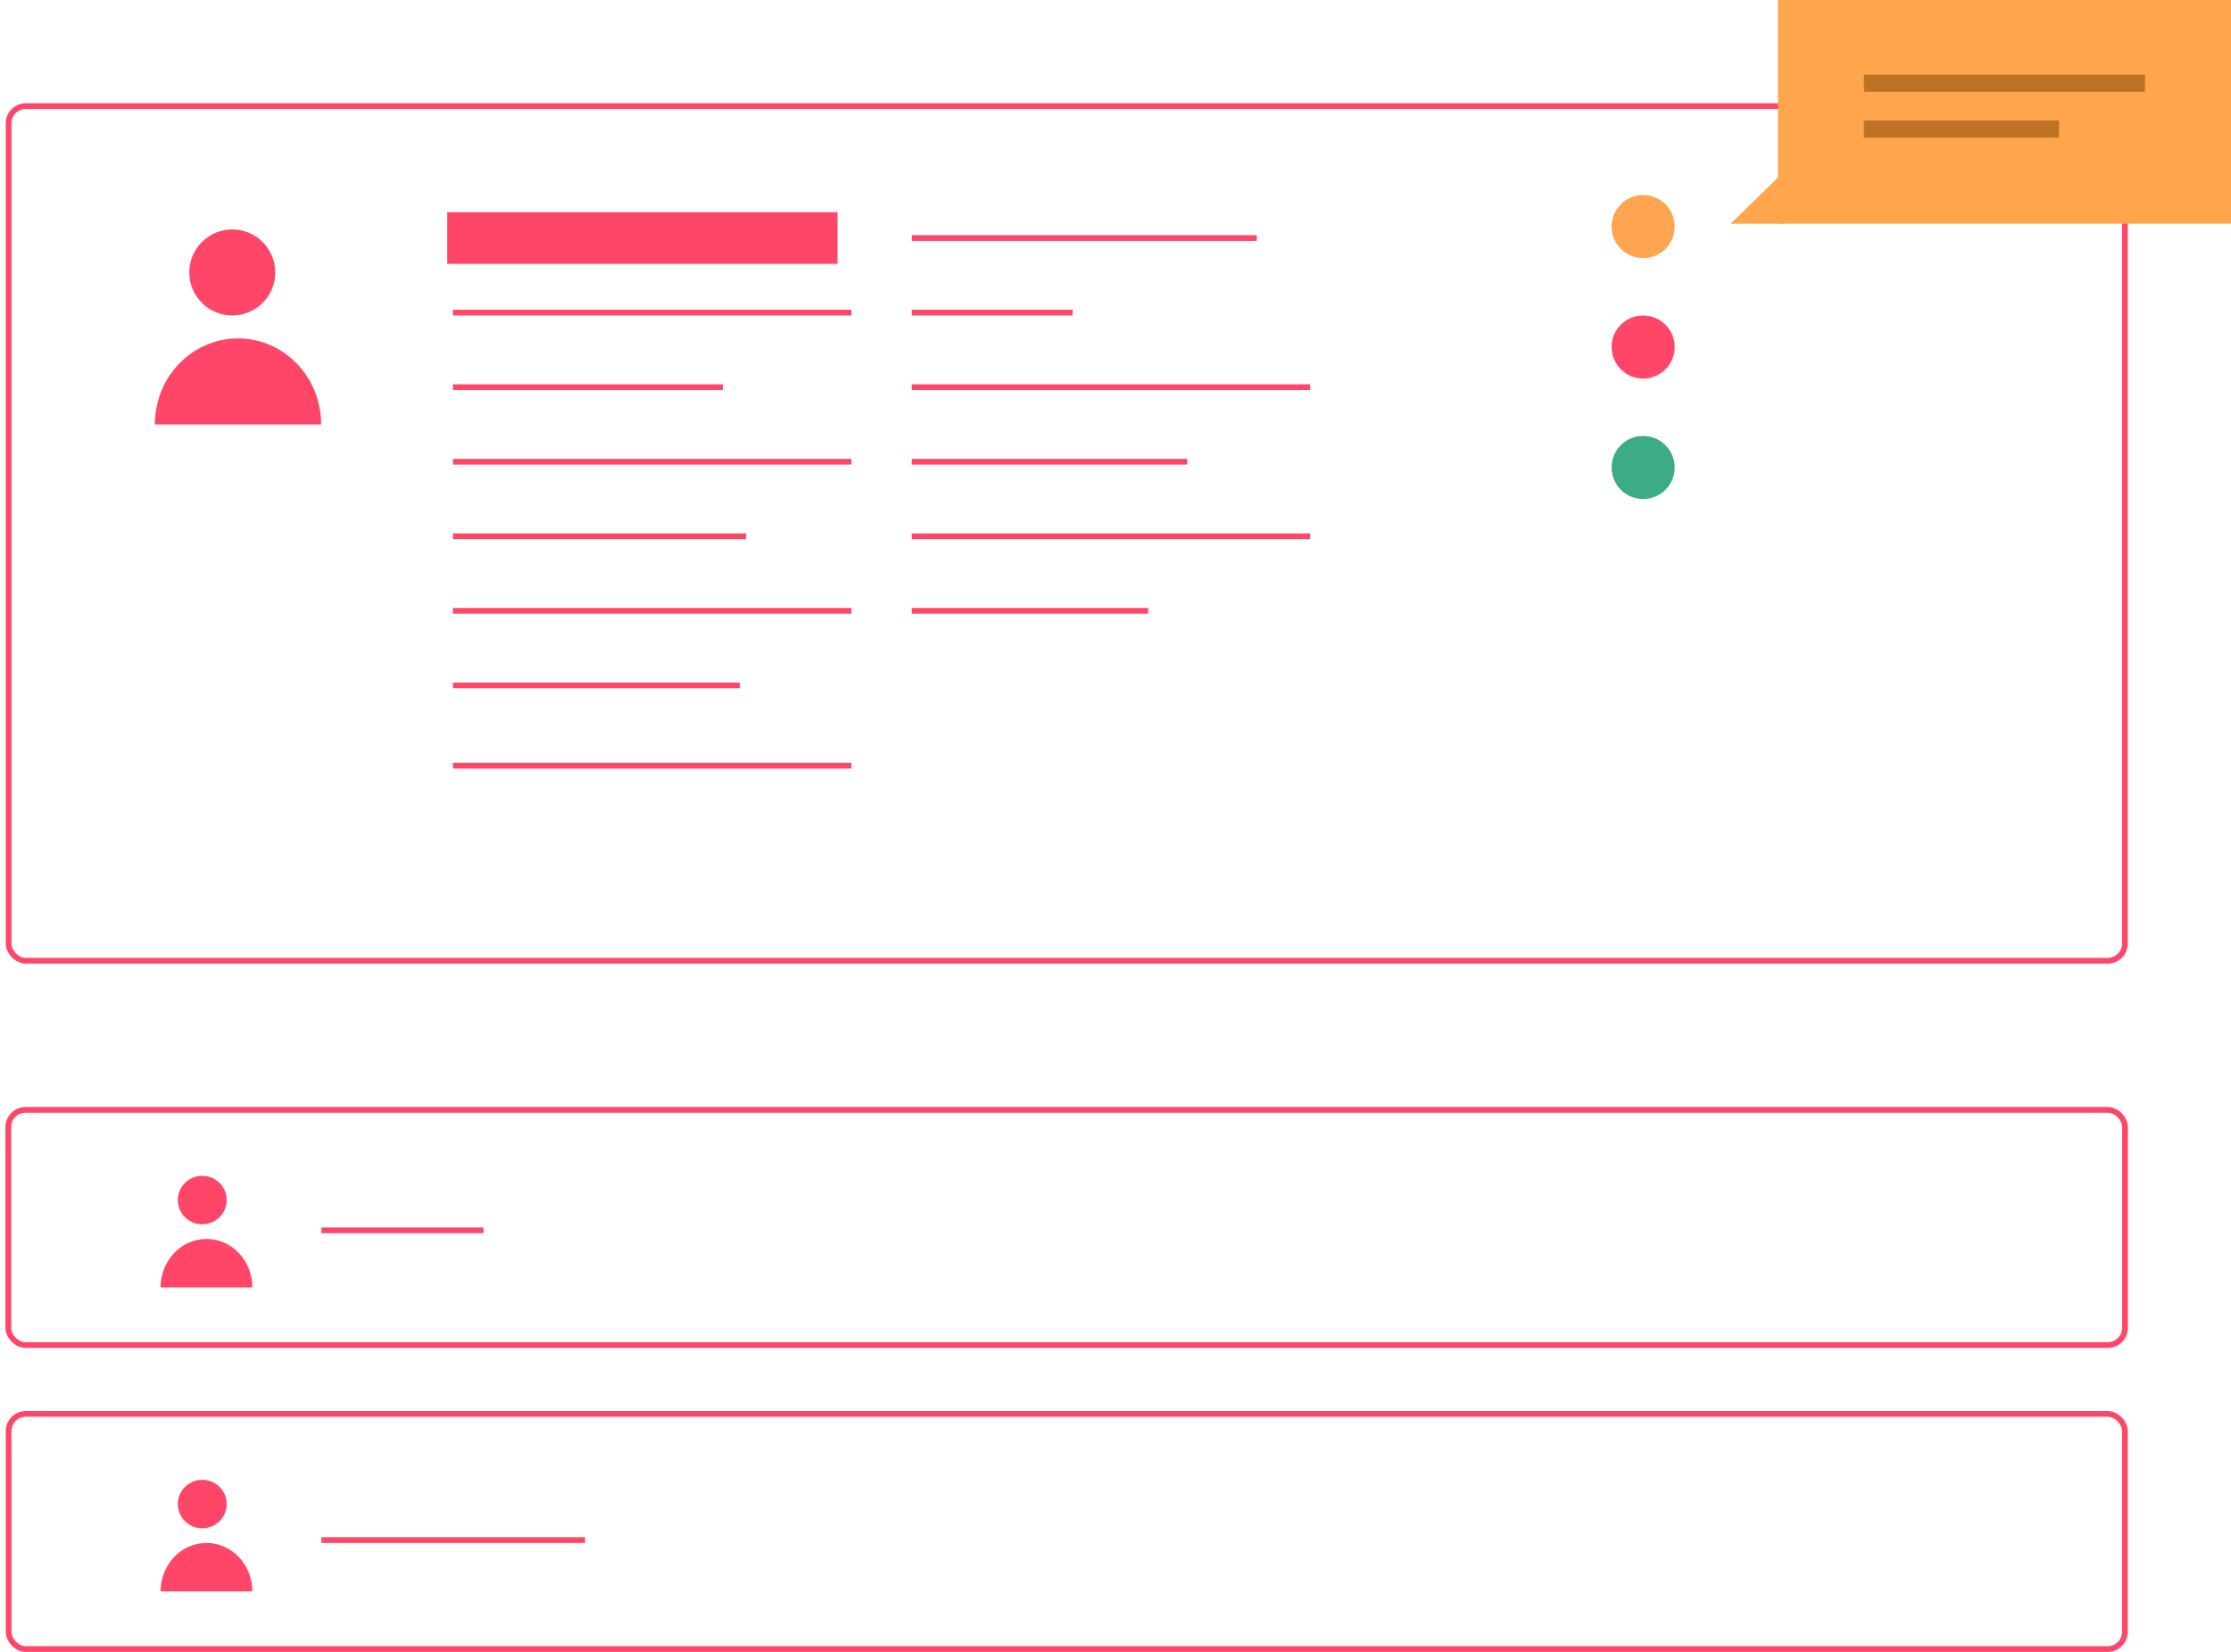 <?xml version="1.0" encoding="UTF-8"?>
<svg width="389px" height="288px" viewBox="0 0 389 288" version="1.1" xmlns="http://www.w3.org/2000/svg" xmlns:xlink="http://www.w3.org/1999/xlink">
    <!-- Generator: Sketch 48.1 (47250) - http://www.bohemiancoding.com/sketch -->
    <title>Group 20</title>
    <desc>Created with Sketch.</desc>
    <defs></defs>
    <g id="02-.-tinh-nang" stroke="none" stroke-width="1" fill="none" fill-rule="evenodd" transform="translate(-1075, -1342)">
        <g id="Quản-lý-dữ-liệu-khách-hàng" transform="translate(475, 1342)">
            <g id="Group-20" transform="translate(600, 0)">
                <g id="Group-9-Copy" transform="translate(0, 18)" stroke="#FF4669">
                    <rect id="Rectangle-22" x="1.5" y="228.5" width="369" height="41" rx="3"></rect>
                    <rect id="Rectangle-22-Copy-3" x="1.445" y="175.5" width="369.077" height="41" rx="3"></rect>
                    <rect id="Rectangle-22-Copy" x="1.5" y="0.5" width="369" height="149" rx="3"></rect>
                    <path d="M82.479,23.5 L141.534,23.5" id="Line-3" stroke-width="9" stroke-linecap="square"></path>
                    <path d="M159.479,23.5 L218.635,23.5" id="Line-3-Copy-10" stroke-linecap="square"></path>
                    <path d="M159.479,36.5 L186.518,36.5" id="Line-3-Copy-11" stroke-linecap="square"></path>
                    <path d="M79.479,49.5 L125.543,49.5" id="Line-3-Copy-4" stroke-linecap="square"></path>
                    <path d="M159.479,49.5 L227.951,49.5" id="Line-3-Copy-12" stroke-linecap="square"></path>
                    <path d="M79.479,62.5 L147.951,62.5" id="Line-3-Copy-5" stroke-linecap="square"></path>
                    <path d="M79.479,36.5 L147.951,36.5" id="Line-3-Copy-16" stroke-linecap="square"></path>
                    <path d="M159.479,62.5 L206.511,62.5" id="Line-3-Copy-13" stroke-linecap="square"></path>
                    <path d="M79.479,75.5 L129.59,75.5" id="Line-3-Copy-6" stroke-linecap="square"></path>
                    <path d="M159.479,75.5 L227.951,75.5" id="Line-3-Copy-14" stroke-linecap="square"></path>
                    <path d="M79.479,88.5 L147.951,88.5" id="Line-3-Copy-7" stroke-linecap="square"></path>
                    <path d="M159.479,88.5 L199.699,88.5" id="Line-3-Copy-15" stroke-linecap="square"></path>
                    <path d="M79.479,101.5 L128.51,101.5" id="Line-3-Copy-8" stroke-linecap="square"></path>
                    <path d="M79.479,115.5 L147.951,115.5" id="Line-3-Copy-9" stroke-linecap="square"></path>
                    <path d="M56.538,196.5 L83.804,196.5" id="Line-3-Copy" stroke-linecap="square"></path>
                    <path d="M56.535,250.5 L101.516,250.5" id="Line-3-Copy-2" stroke-linecap="square"></path>
                </g>
                <g id="Group-10" transform="translate(27, 40)" fill="#FF4669" fill-rule="nonzero">
                    <circle id="Oval" cx="13.5" cy="7.5" r="7.5"></circle>
                    <path d="M14.5,19 C6.492,19 0,25.716 0,34 L29,34 C29,25.716 22.508,19 14.5,19 Z" id="Shape"></path>
                </g>
                <g id="Group-10-Copy" transform="translate(28, 205)" fill="#FF4669" fill-rule="nonzero">
                    <ellipse id="Oval" cx="7.267" cy="4.222" rx="4.267" ry="4.222"></ellipse>
                    <path d="M8,11 C3.582,11 0,14.781 0,19.444 L16,19.444 C16,14.781 12.418,11 8,11 Z" id="Shape"></path>
                </g>
                <g id="Group-10-Copy-2" transform="translate(28, 258)" fill="#FF4669" fill-rule="nonzero">
                    <ellipse id="Oval" cx="7.267" cy="4.222" rx="4.267" ry="4.222"></ellipse>
                    <path d="M8,11 C3.582,11 0,14.781 0,19.444 L16,19.444 C16,14.781 12.418,11 8,11 Z" id="Shape"></path>
                </g>
                <circle id="Oval-15" fill="#FFA44F" cx="286.5" cy="39.5" r="5.5"></circle>
                <circle id="Oval-15-Copy" fill="#FF4669" cx="286.5" cy="60.5" r="5.5"></circle>
                <circle id="Oval-15-Copy-2" fill="#3DAB84" cx="286.5" cy="81.5" r="5.5"></circle>
                <g id="Group-12" transform="translate(301, 0)">
                    <g id="Group-11" fill="#FFA64C">
                        <rect id="Rectangle-21" x="9" y="0" width="79" height="39"></rect>
                        <polygon id="Triangle-5" points="0.738 39 10 39 10 30"></polygon>
                    </g>
                    <rect id="Rectangle-23" fill="#BC7424" x="24" y="13" width="49" height="3"></rect>
                    <rect id="Rectangle-23-Copy" fill="#BC7424" x="24" y="21" width="34" height="3"></rect>
                </g>
            </g>
        </g>
    </g>
</svg>